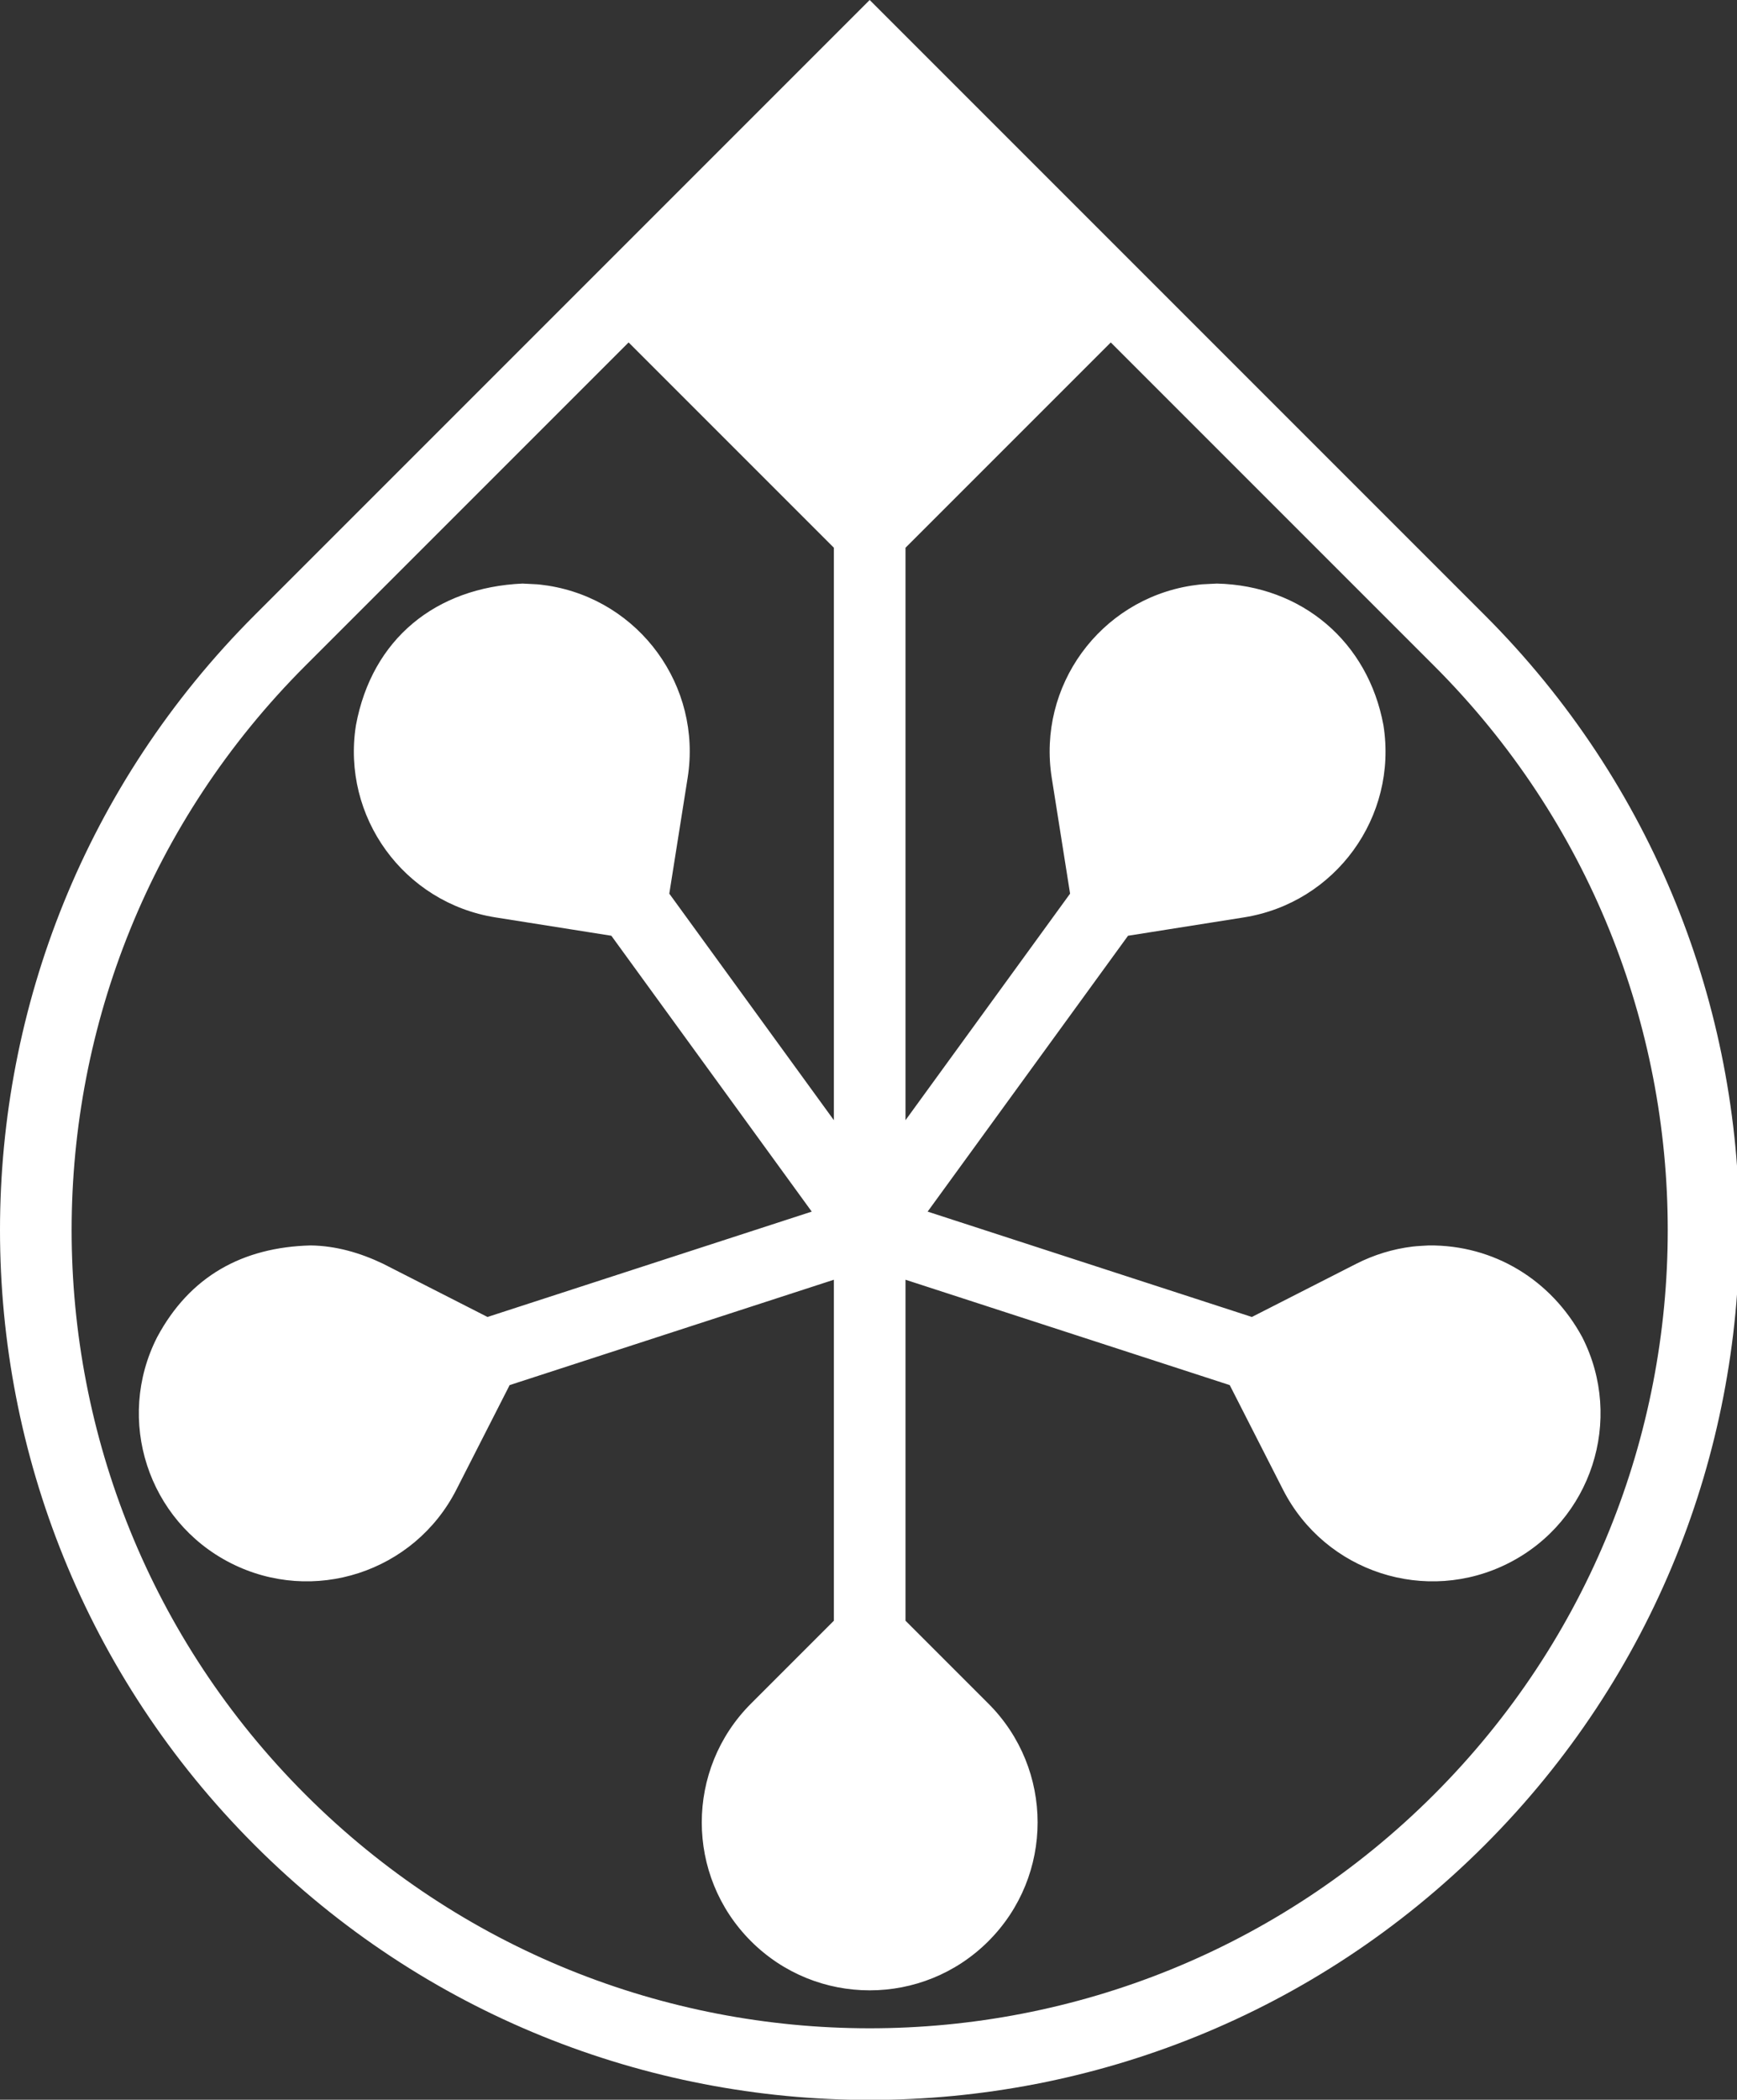 <?xml version="1.0" encoding="UTF-8"?>
<!DOCTYPE svg PUBLIC "-//W3C//DTD SVG 1.1//EN" "http://www.w3.org/Graphics/SVG/1.1/DTD/svg11.dtd">
<svg version="1.1" xmlns="http://www.w3.org/2000/svg" xmlns:xlink="http://www.w3.org/1999/xlink" x="0" y="0" width="679.017" height="820.69" viewBox="0, 0, 679.017, 820.69">
  <rect x="0" y="0" width="679.017" height="820.69" fill="#333333" stroke="none"/>
  <g id="Layer_1" transform="translate(-1616.932, -685.258)">
    <path d="M1956.906,685.258 L2197.303,925.656 C2330.071,1058.424 2330.071,1273.683 2197.303,1406.451 C2064.535,1539.219 1849.276,1539.219 1716.508,1406.451 C1583.741,1273.683 1583.741,1058.424 1716.508,925.656 L1947.006,695.158 L1956.906,685.258 z M2051.151,819.101 L1970.906,899.346 L1970.906,1123.095 L2035.241,1034.544 L2028.07,989.266 C2022.399,953.46 2046.828,919.835 2082.635,914.164 C2088.183,913.429 2084.86,913.783 2092.626,913.347 C2125.795,914.114 2151.712,936.06 2157.737,968.729 C2163.408,1004.535 2138.978,1038.16 2103.172,1043.831 L2057.894,1051.002 L1979.558,1158.822 L2106.307,1200.005 L2147.154,1179.193 C2154.01,1175.715 2161.435,1173.422 2169.072,1172.495 C2171.187,1172.239 2173.323,1172.192 2175.449,1172.041 C2200.991,1171.81 2223.346,1185.555 2235.441,1207.879 C2251.9,1240.181 2239.057,1279.709 2206.755,1296.167 C2174.453,1312.626 2134.926,1299.782 2118.467,1267.481 L2097.655,1226.635 L1970.906,1185.451 L1970.906,1318.723 L2003.321,1351.139 C2028.956,1376.774 2028.956,1418.336 2003.321,1443.97 C1977.687,1469.605 1936.125,1469.605 1910.49,1443.97 C1884.855,1418.336 1884.855,1376.774 1910.49,1351.139 L1942.906,1318.723 L1942.906,1185.451 L1816.156,1226.634 L1795.344,1267.481 C1778.886,1299.783 1739.358,1312.626 1707.056,1296.167 C1674.755,1279.709 1661.912,1240.181 1678.37,1207.88 C1691.149,1184.049 1711.746,1172.741 1738.363,1172.041 C1748.302,1172.184 1757.751,1174.935 1766.658,1179.193 L1807.503,1200.005 L1934.253,1158.822 L1855.918,1051.002 L1810.639,1043.831 C1774.833,1038.16 1750.403,1004.536 1756.075,968.729 C1762.342,934.922 1787.325,914.858 1821.185,913.347 C1828.952,913.783 1825.629,913.429 1831.177,914.164 C1866.983,919.835 1891.413,953.46 1885.742,989.266 L1878.57,1034.544 L1942.906,1123.094 L1942.906,899.346 L1862.661,819.101 L1736.307,945.455 C1614.474,1067.288 1614.474,1264.819 1736.307,1386.652 C1858.141,1508.485 2055.671,1508.485 2177.504,1386.652 C2299.337,1264.819 2299.337,1067.288 2177.504,945.455 L2051.151,819.101 z" fill="#FFFFFF"/>
  </g>
</svg>
